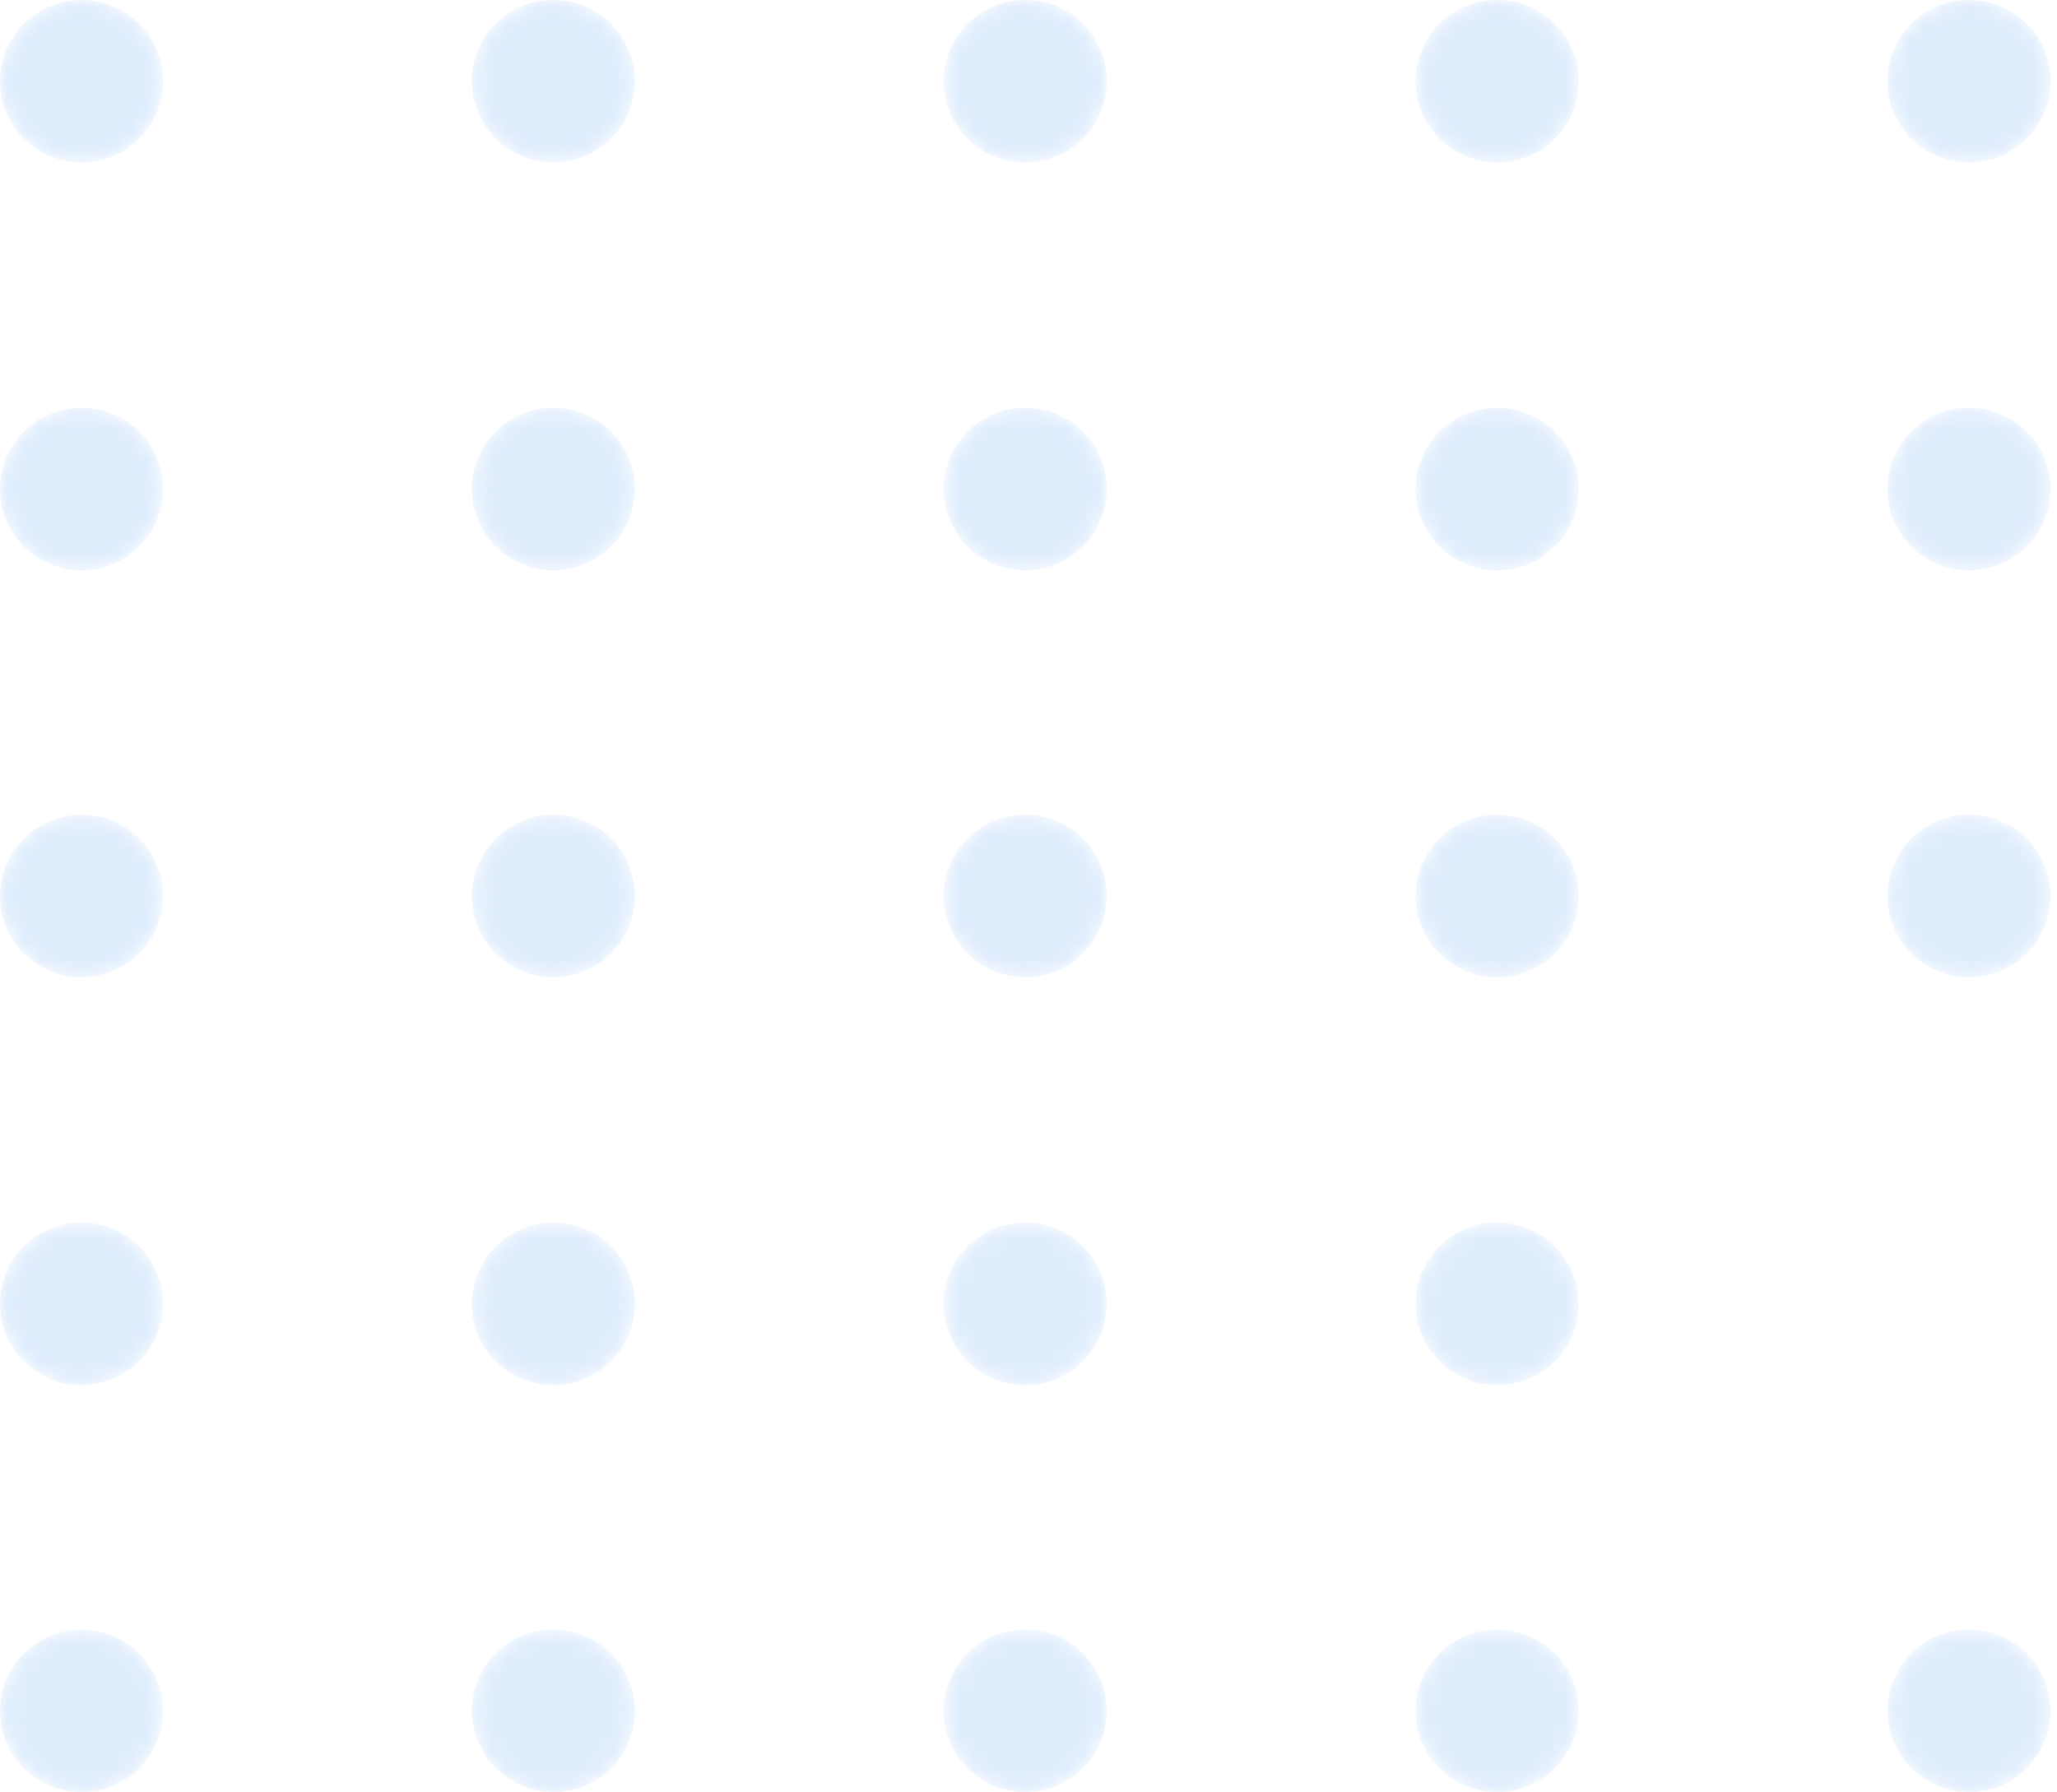 <svg width="132" height="115" viewBox="0 0 132 115" fill="none" xmlns="http://www.w3.org/2000/svg">
<g opacity="0.3">
<mask id="mask0_23_4" style="mask-type:alpha" maskUnits="userSpaceOnUse" x="0" y="0" width="11" height="11">
<path d="M5.229 10.425C8.116 10.425 10.457 8.091 10.457 5.212C10.457 2.334 8.116 0 5.229 0C2.341 0 0 2.334 0 5.212C0 8.091 2.341 10.425 5.229 10.425Z" fill="url(#paint0_linear_23_4)"/>
</mask>
<g mask="url(#mask0_23_4)">
<path d="M5.229 10.425C8.116 10.425 10.457 8.091 10.457 5.212C10.457 2.334 8.116 0 5.229 0C2.341 0 0 2.334 0 5.212C0 8.091 2.341 10.425 5.229 10.425Z" fill="url(#paint1_linear_23_4)"/>
</g>
<mask id="mask1_23_4" style="mask-type:alpha" maskUnits="userSpaceOnUse" x="30" y="0" width="11" height="11">
<path d="M35.51 10.425C38.397 10.425 40.738 8.091 40.738 5.212C40.738 2.334 38.397 0 35.51 0C32.622 0 30.281 2.334 30.281 5.212C30.281 8.091 32.622 10.425 35.51 10.425Z" fill="url(#paint2_linear_23_4)"/>
</mask>
<g mask="url(#mask1_23_4)">
<path d="M35.51 10.425C38.397 10.425 40.738 8.091 40.738 5.212C40.738 2.334 38.397 0 35.51 0C32.622 0 30.281 2.334 30.281 5.212C30.281 8.091 32.622 10.425 35.51 10.425Z" fill="url(#paint3_linear_23_4)"/>
</g>
<mask id="mask2_23_4" style="mask-type:alpha" maskUnits="userSpaceOnUse" x="60" y="0" width="12" height="11">
<path d="M65.791 10.425C68.678 10.425 71.019 8.091 71.019 5.212C71.019 2.334 68.678 0 65.791 0C62.903 0 60.562 2.334 60.562 5.212C60.562 8.091 62.903 10.425 65.791 10.425Z" fill="url(#paint4_linear_23_4)"/>
</mask>
<g mask="url(#mask2_23_4)">
<path d="M65.791 10.425C68.678 10.425 71.019 8.091 71.019 5.212C71.019 2.334 68.678 0 65.791 0C62.903 0 60.562 2.334 60.562 5.212C60.562 8.091 62.903 10.425 65.791 10.425Z" fill="url(#paint5_linear_23_4)"/>
</g>
<mask id="mask3_23_4" style="mask-type:alpha" maskUnits="userSpaceOnUse" x="90" y="0" width="12" height="11">
<path d="M96.072 10.425C98.959 10.425 101.3 8.091 101.3 5.212C101.3 2.334 98.959 0 96.072 0C93.184 0 90.843 2.334 90.843 5.212C90.843 8.091 93.184 10.425 96.072 10.425Z" fill="url(#paint6_linear_23_4)"/>
</mask>
<g mask="url(#mask3_23_4)">
<path d="M96.072 10.425C98.959 10.425 101.3 8.091 101.3 5.212C101.3 2.334 98.959 0 96.072 0C93.184 0 90.843 2.334 90.843 5.212C90.843 8.091 93.184 10.425 96.072 10.425Z" fill="url(#paint7_linear_23_4)"/>
</g>
<mask id="mask4_23_4" style="mask-type:alpha" maskUnits="userSpaceOnUse" x="121" y="0" width="11" height="11">
<path d="M126.353 10.425C129.24 10.425 131.581 8.091 131.581 5.212C131.581 2.334 129.24 0 126.353 0C123.465 0 121.124 2.334 121.124 5.212C121.124 8.091 123.465 10.425 126.353 10.425Z" fill="url(#paint8_linear_23_4)"/>
</mask>
<g mask="url(#mask4_23_4)">
<path d="M126.353 10.425C129.24 10.425 131.581 8.091 131.581 5.212C131.581 2.334 129.24 0 126.353 0C123.465 0 121.124 2.334 121.124 5.212C121.124 8.091 123.465 10.425 126.353 10.425Z" fill="url(#paint9_linear_23_4)"/>
</g>
<mask id="mask5_23_4" style="mask-type:alpha" maskUnits="userSpaceOnUse" x="0" y="26" width="11" height="11">
<path d="M5.229 36.596C8.116 36.596 10.457 34.262 10.457 31.383C10.457 28.505 8.116 26.171 5.229 26.171C2.341 26.171 0 28.505 0 31.383C0 34.262 2.341 36.596 5.229 36.596Z" fill="url(#paint10_linear_23_4)"/>
</mask>
<g mask="url(#mask5_23_4)">
<path d="M5.229 36.596C8.116 36.596 10.457 34.262 10.457 31.383C10.457 28.505 8.116 26.171 5.229 26.171C2.341 26.171 0 28.505 0 31.383C0 34.262 2.341 36.596 5.229 36.596Z" fill="url(#paint11_linear_23_4)"/>
</g>
<mask id="mask6_23_4" style="mask-type:alpha" maskUnits="userSpaceOnUse" x="30" y="26" width="11" height="11">
<path d="M35.51 36.596C38.397 36.596 40.738 34.262 40.738 31.383C40.738 28.505 38.397 26.171 35.51 26.171C32.622 26.171 30.281 28.505 30.281 31.383C30.281 34.262 32.622 36.596 35.51 36.596Z" fill="url(#paint12_linear_23_4)"/>
</mask>
<g mask="url(#mask6_23_4)">
<path d="M35.51 36.596C38.397 36.596 40.738 34.262 40.738 31.383C40.738 28.505 38.397 26.171 35.51 26.171C32.622 26.171 30.281 28.505 30.281 31.383C30.281 34.262 32.622 36.596 35.51 36.596Z" fill="url(#paint13_linear_23_4)"/>
</g>
<mask id="mask7_23_4" style="mask-type:alpha" maskUnits="userSpaceOnUse" x="60" y="26" width="12" height="11">
<path d="M65.791 36.596C68.678 36.596 71.019 34.262 71.019 31.383C71.019 28.505 68.678 26.171 65.791 26.171C62.903 26.171 60.562 28.505 60.562 31.383C60.562 34.262 62.903 36.596 65.791 36.596Z" fill="url(#paint14_linear_23_4)"/>
</mask>
<g mask="url(#mask7_23_4)">
<path d="M65.791 36.596C68.678 36.596 71.019 34.262 71.019 31.383C71.019 28.505 68.678 26.171 65.791 26.171C62.903 26.171 60.562 28.505 60.562 31.383C60.562 34.262 62.903 36.596 65.791 36.596Z" fill="url(#paint15_linear_23_4)"/>
</g>
<mask id="mask8_23_4" style="mask-type:alpha" maskUnits="userSpaceOnUse" x="90" y="26" width="12" height="11">
<path d="M96.072 36.596C98.959 36.596 101.3 34.262 101.3 31.383C101.3 28.505 98.959 26.171 96.072 26.171C93.184 26.171 90.843 28.505 90.843 31.383C90.843 34.262 93.184 36.596 96.072 36.596Z" fill="url(#paint16_linear_23_4)"/>
</mask>
<g mask="url(#mask8_23_4)">
<path d="M96.072 36.596C98.959 36.596 101.3 34.262 101.3 31.383C101.3 28.505 98.959 26.171 96.072 26.171C93.184 26.171 90.843 28.505 90.843 31.383C90.843 34.262 93.184 36.596 96.072 36.596Z" fill="url(#paint17_linear_23_4)"/>
</g>
<mask id="mask9_23_4" style="mask-type:alpha" maskUnits="userSpaceOnUse" x="121" y="26" width="11" height="11">
<path d="M126.353 36.596C129.24 36.596 131.581 34.262 131.581 31.383C131.581 28.505 129.24 26.171 126.353 26.171C123.465 26.171 121.124 28.505 121.124 31.383C121.124 34.262 123.465 36.596 126.353 36.596Z" fill="url(#paint18_linear_23_4)"/>
</mask>
<g mask="url(#mask9_23_4)">
<path d="M126.353 36.596C129.24 36.596 131.581 34.262 131.581 31.383C131.581 28.505 129.24 26.171 126.353 26.171C123.465 26.171 121.124 28.505 121.124 31.383C121.124 34.262 123.465 36.596 126.353 36.596Z" fill="url(#paint19_linear_23_4)"/>
</g>
<mask id="mask10_23_4" style="mask-type:alpha" maskUnits="userSpaceOnUse" x="0" y="52" width="11" height="11">
<path d="M5.229 62.712C8.116 62.712 10.457 60.379 10.457 57.5C10.457 54.621 8.116 52.288 5.229 52.288C2.341 52.288 0 54.621 0 57.5C0 60.379 2.341 62.712 5.229 62.712Z" fill="url(#paint20_linear_23_4)"/>
</mask>
<g mask="url(#mask10_23_4)">
<path d="M5.229 62.712C8.116 62.712 10.457 60.379 10.457 57.5C10.457 54.621 8.116 52.288 5.229 52.288C2.341 52.288 0 54.621 0 57.5C0 60.379 2.341 62.712 5.229 62.712Z" fill="url(#paint21_linear_23_4)"/>
</g>
<mask id="mask11_23_4" style="mask-type:alpha" maskUnits="userSpaceOnUse" x="30" y="52" width="11" height="11">
<path d="M35.51 62.712C38.397 62.712 40.738 60.379 40.738 57.5C40.738 54.621 38.397 52.288 35.51 52.288C32.622 52.288 30.281 54.621 30.281 57.5C30.281 60.379 32.622 62.712 35.51 62.712Z" fill="url(#paint22_linear_23_4)"/>
</mask>
<g mask="url(#mask11_23_4)">
<path d="M35.51 62.712C38.397 62.712 40.738 60.379 40.738 57.5C40.738 54.621 38.397 52.288 35.51 52.288C32.622 52.288 30.281 54.621 30.281 57.5C30.281 60.379 32.622 62.712 35.51 62.712Z" fill="url(#paint23_linear_23_4)"/>
</g>
<mask id="mask12_23_4" style="mask-type:alpha" maskUnits="userSpaceOnUse" x="60" y="52" width="12" height="11">
<path d="M65.791 62.712C68.678 62.712 71.019 60.379 71.019 57.5C71.019 54.621 68.678 52.288 65.791 52.288C62.903 52.288 60.562 54.621 60.562 57.5C60.562 60.379 62.903 62.712 65.791 62.712Z" fill="url(#paint24_linear_23_4)"/>
</mask>
<g mask="url(#mask12_23_4)">
<path d="M65.791 62.712C68.678 62.712 71.019 60.379 71.019 57.5C71.019 54.621 68.678 52.288 65.791 52.288C62.903 52.288 60.562 54.621 60.562 57.5C60.562 60.379 62.903 62.712 65.791 62.712Z" fill="url(#paint25_linear_23_4)"/>
</g>
<mask id="mask13_23_4" style="mask-type:alpha" maskUnits="userSpaceOnUse" x="90" y="52" width="12" height="11">
<path d="M96.072 62.712C98.959 62.712 101.3 60.379 101.3 57.5C101.3 54.621 98.959 52.288 96.072 52.288C93.184 52.288 90.843 54.621 90.843 57.5C90.843 60.379 93.184 62.712 96.072 62.712Z" fill="url(#paint26_linear_23_4)"/>
</mask>
<g mask="url(#mask13_23_4)">
<path d="M96.072 62.712C98.959 62.712 101.3 60.379 101.3 57.5C101.3 54.621 98.959 52.288 96.072 52.288C93.184 52.288 90.843 54.621 90.843 57.5C90.843 60.379 93.184 62.712 96.072 62.712Z" fill="url(#paint27_linear_23_4)"/>
</g>
<mask id="mask14_23_4" style="mask-type:alpha" maskUnits="userSpaceOnUse" x="121" y="52" width="11" height="11">
<path d="M126.353 62.712C129.24 62.712 131.581 60.379 131.581 57.5C131.581 54.621 129.24 52.288 126.353 52.288C123.465 52.288 121.124 54.621 121.124 57.5C121.124 60.379 123.465 62.712 126.353 62.712Z" fill="url(#paint28_linear_23_4)"/>
</mask>
<g mask="url(#mask14_23_4)">
<path d="M126.353 62.712C129.24 62.712 131.581 60.379 131.581 57.5C131.581 54.621 129.24 52.288 126.353 52.288C123.465 52.288 121.124 54.621 121.124 57.5C121.124 60.379 123.465 62.712 126.353 62.712Z" fill="url(#paint29_linear_23_4)"/>
</g>
<mask id="mask15_23_4" style="mask-type:alpha" maskUnits="userSpaceOnUse" x="0" y="78" width="11" height="11">
<path d="M5.229 88.883C8.116 88.883 10.457 86.55 10.457 83.671C10.457 80.792 8.116 78.458 5.229 78.458C2.341 78.458 0 80.792 0 83.671C0 86.55 2.341 88.883 5.229 88.883Z" fill="url(#paint30_linear_23_4)"/>
</mask>
<g mask="url(#mask15_23_4)">
<path d="M5.229 88.883C8.116 88.883 10.457 86.55 10.457 83.671C10.457 80.792 8.116 78.458 5.229 78.458C2.341 78.458 0 80.792 0 83.671C0 86.55 2.341 88.883 5.229 88.883Z" fill="url(#paint31_linear_23_4)"/>
</g>
<mask id="mask16_23_4" style="mask-type:alpha" maskUnits="userSpaceOnUse" x="30" y="78" width="11" height="11">
<path d="M35.51 88.883C38.397 88.883 40.738 86.55 40.738 83.671C40.738 80.792 38.397 78.458 35.51 78.458C32.622 78.458 30.281 80.792 30.281 83.671C30.281 86.55 32.622 88.883 35.51 88.883Z" fill="url(#paint32_linear_23_4)"/>
</mask>
<g mask="url(#mask16_23_4)">
<path d="M35.51 88.883C38.397 88.883 40.738 86.55 40.738 83.671C40.738 80.792 38.397 78.458 35.51 78.458C32.622 78.458 30.281 80.792 30.281 83.671C30.281 86.55 32.622 88.883 35.51 88.883Z" fill="url(#paint33_linear_23_4)"/>
</g>
<mask id="mask17_23_4" style="mask-type:alpha" maskUnits="userSpaceOnUse" x="60" y="78" width="12" height="11">
<path d="M65.791 88.883C68.678 88.883 71.019 86.55 71.019 83.671C71.019 80.792 68.678 78.458 65.791 78.458C62.903 78.458 60.562 80.792 60.562 83.671C60.562 86.55 62.903 88.883 65.791 88.883Z" fill="url(#paint34_linear_23_4)"/>
</mask>
<g mask="url(#mask17_23_4)">
<path d="M65.791 88.883C68.678 88.883 71.019 86.55 71.019 83.671C71.019 80.792 68.678 78.458 65.791 78.458C62.903 78.458 60.562 80.792 60.562 83.671C60.562 86.55 62.903 88.883 65.791 88.883Z" fill="url(#paint35_linear_23_4)"/>
</g>
<mask id="mask18_23_4" style="mask-type:alpha" maskUnits="userSpaceOnUse" x="90" y="78" width="12" height="11">
<path d="M96.072 88.883C98.959 88.883 101.3 86.55 101.3 83.671C101.3 80.792 98.959 78.458 96.072 78.458C93.184 78.458 90.843 80.792 90.843 83.671C90.843 86.55 93.184 88.883 96.072 88.883Z" fill="url(#paint36_linear_23_4)"/>
</mask>
<g mask="url(#mask18_23_4)">
<path d="M96.072 88.883C98.959 88.883 101.3 86.55 101.3 83.671C101.3 80.792 98.959 78.458 96.072 78.458C93.184 78.458 90.843 80.792 90.843 83.671C90.843 86.55 93.184 88.883 96.072 88.883Z" fill="url(#paint37_linear_23_4)"/>
</g>
<mask id="mask19_23_4" style="mask-type:alpha" maskUnits="userSpaceOnUse" x="0" y="104" width="11" height="11">
<path d="M5.229 115C8.116 115 10.457 112.666 10.457 109.788C10.457 106.909 8.116 104.575 5.229 104.575C2.341 104.575 0 106.909 0 109.788C0 112.666 2.341 115 5.229 115Z" fill="url(#paint38_linear_23_4)"/>
</mask>
<g mask="url(#mask19_23_4)">
<path d="M5.229 115C8.116 115 10.457 112.666 10.457 109.788C10.457 106.909 8.116 104.575 5.229 104.575C2.341 104.575 0 106.909 0 109.788C0 112.666 2.341 115 5.229 115Z" fill="url(#paint39_linear_23_4)"/>
</g>
<mask id="mask20_23_4" style="mask-type:alpha" maskUnits="userSpaceOnUse" x="30" y="104" width="11" height="11">
<path d="M35.51 115C38.397 115 40.738 112.666 40.738 109.788C40.738 106.909 38.397 104.575 35.51 104.575C32.622 104.575 30.281 106.909 30.281 109.788C30.281 112.666 32.622 115 35.51 115Z" fill="url(#paint40_linear_23_4)"/>
</mask>
<g mask="url(#mask20_23_4)">
<path d="M35.51 115C38.397 115 40.738 112.666 40.738 109.788C40.738 106.909 38.397 104.575 35.51 104.575C32.622 104.575 30.281 106.909 30.281 109.788C30.281 112.666 32.622 115 35.51 115Z" fill="url(#paint41_linear_23_4)"/>
</g>
<mask id="mask21_23_4" style="mask-type:alpha" maskUnits="userSpaceOnUse" x="60" y="104" width="12" height="11">
<path d="M65.791 115C68.678 115 71.019 112.666 71.019 109.788C71.019 106.909 68.678 104.575 65.791 104.575C62.903 104.575 60.562 106.909 60.562 109.788C60.562 112.666 62.903 115 65.791 115Z" fill="url(#paint42_linear_23_4)"/>
</mask>
<g mask="url(#mask21_23_4)">
<path d="M65.791 115C68.678 115 71.019 112.666 71.019 109.788C71.019 106.909 68.678 104.575 65.791 104.575C62.903 104.575 60.562 106.909 60.562 109.788C60.562 112.666 62.903 115 65.791 115Z" fill="url(#paint43_linear_23_4)"/>
</g>
<mask id="mask22_23_4" style="mask-type:alpha" maskUnits="userSpaceOnUse" x="90" y="104" width="12" height="11">
<path d="M96.072 115C98.959 115 101.3 112.666 101.3 109.788C101.3 106.909 98.959 104.575 96.072 104.575C93.184 104.575 90.843 106.909 90.843 109.788C90.843 112.666 93.184 115 96.072 115Z" fill="url(#paint44_linear_23_4)"/>
</mask>
<g mask="url(#mask22_23_4)">
<path d="M96.072 115C98.959 115 101.3 112.666 101.3 109.788C101.3 106.909 98.959 104.575 96.072 104.575C93.184 104.575 90.843 106.909 90.843 109.788C90.843 112.666 93.184 115 96.072 115Z" fill="url(#paint45_linear_23_4)"/>
</g>
<mask id="mask23_23_4" style="mask-type:alpha" maskUnits="userSpaceOnUse" x="121" y="104" width="11" height="11">
<path d="M126.353 115C129.24 115 131.581 112.666 131.581 109.788C131.581 106.909 129.24 104.575 126.353 104.575C123.465 104.575 121.124 106.909 121.124 109.788C121.124 112.666 123.465 115 126.353 115Z" fill="url(#paint46_linear_23_4)"/>
</mask>
<g mask="url(#mask23_23_4)">
<path d="M126.353 115C129.24 115 131.581 112.666 131.581 109.788C131.581 106.909 129.24 104.575 126.353 104.575C123.465 104.575 121.124 106.909 121.124 109.788C121.124 112.666 123.465 115 126.353 115Z" fill="url(#paint47_linear_23_4)"/>
</g>
</g>
<defs>
<linearGradient id="paint0_linear_23_4" x1="54.996" y1="131.134" x2="-16.405" y2="-50.67" gradientUnits="userSpaceOnUse">
<stop/>
<stop offset="1" stop-color="white"/>
</linearGradient>
<linearGradient id="paint1_linear_23_4" x1="54.996" y1="131.134" x2="-16.405" y2="-50.67" gradientUnits="userSpaceOnUse">
<stop stop-color="#97C3F9"/>
<stop offset="1" stop-color="#93C1F9"/>
</linearGradient>
<linearGradient id="paint2_linear_23_4" x1="81.201" y1="120.843" x2="9.799" y2="-60.961" gradientUnits="userSpaceOnUse">
<stop/>
<stop offset="1" stop-color="white"/>
</linearGradient>
<linearGradient id="paint3_linear_23_4" x1="81.201" y1="120.843" x2="9.799" y2="-60.961" gradientUnits="userSpaceOnUse">
<stop stop-color="#97C3F9"/>
<stop offset="1" stop-color="#93C1F9"/>
</linearGradient>
<linearGradient id="paint4_linear_23_4" x1="107.405" y1="110.551" x2="36.004" y2="-71.253" gradientUnits="userSpaceOnUse">
<stop/>
<stop offset="1" stop-color="white"/>
</linearGradient>
<linearGradient id="paint5_linear_23_4" x1="107.405" y1="110.551" x2="36.004" y2="-71.253" gradientUnits="userSpaceOnUse">
<stop stop-color="#97C3F9"/>
<stop offset="1" stop-color="#93C1F9"/>
</linearGradient>
<linearGradient id="paint6_linear_23_4" x1="133.609" y1="100.259" x2="62.208" y2="-81.544" gradientUnits="userSpaceOnUse">
<stop/>
<stop offset="1" stop-color="white"/>
</linearGradient>
<linearGradient id="paint7_linear_23_4" x1="133.609" y1="100.259" x2="62.208" y2="-81.544" gradientUnits="userSpaceOnUse">
<stop stop-color="#97C3F9"/>
<stop offset="1" stop-color="#93C1F9"/>
</linearGradient>
<linearGradient id="paint8_linear_23_4" x1="159.814" y1="89.968" x2="88.412" y2="-91.836" gradientUnits="userSpaceOnUse">
<stop/>
<stop offset="1" stop-color="white"/>
</linearGradient>
<linearGradient id="paint9_linear_23_4" x1="159.814" y1="89.968" x2="88.412" y2="-91.836" gradientUnits="userSpaceOnUse">
<stop stop-color="#97C3F9"/>
<stop offset="1" stop-color="#93C1F9"/>
</linearGradient>
<linearGradient id="paint10_linear_23_4" x1="46.054" y1="134.645" x2="-25.346" y2="-47.157" gradientUnits="userSpaceOnUse">
<stop/>
<stop offset="1" stop-color="white"/>
</linearGradient>
<linearGradient id="paint11_linear_23_4" x1="46.054" y1="134.645" x2="-25.346" y2="-47.157" gradientUnits="userSpaceOnUse">
<stop stop-color="#97C3F9"/>
<stop offset="1" stop-color="#93C1F9"/>
</linearGradient>
<linearGradient id="paint12_linear_23_4" x1="72.258" y1="124.354" x2="0.858" y2="-57.449" gradientUnits="userSpaceOnUse">
<stop/>
<stop offset="1" stop-color="white"/>
</linearGradient>
<linearGradient id="paint13_linear_23_4" x1="72.258" y1="124.354" x2="0.858" y2="-57.449" gradientUnits="userSpaceOnUse">
<stop stop-color="#97C3F9"/>
<stop offset="1" stop-color="#93C1F9"/>
</linearGradient>
<linearGradient id="paint14_linear_23_4" x1="98.463" y1="114.062" x2="27.062" y2="-67.74" gradientUnits="userSpaceOnUse">
<stop/>
<stop offset="1" stop-color="white"/>
</linearGradient>
<linearGradient id="paint15_linear_23_4" x1="98.463" y1="114.062" x2="27.062" y2="-67.74" gradientUnits="userSpaceOnUse">
<stop stop-color="#97C3F9"/>
<stop offset="1" stop-color="#93C1F9"/>
</linearGradient>
<linearGradient id="paint16_linear_23_4" x1="124.667" y1="103.771" x2="53.267" y2="-78.032" gradientUnits="userSpaceOnUse">
<stop/>
<stop offset="1" stop-color="white"/>
</linearGradient>
<linearGradient id="paint17_linear_23_4" x1="124.667" y1="103.771" x2="53.267" y2="-78.032" gradientUnits="userSpaceOnUse">
<stop stop-color="#97C3F9"/>
<stop offset="1" stop-color="#93C1F9"/>
</linearGradient>
<linearGradient id="paint18_linear_23_4" x1="150.871" y1="93.479" x2="79.471" y2="-88.323" gradientUnits="userSpaceOnUse">
<stop/>
<stop offset="1" stop-color="white"/>
</linearGradient>
<linearGradient id="paint19_linear_23_4" x1="150.871" y1="93.479" x2="79.471" y2="-88.323" gradientUnits="userSpaceOnUse">
<stop stop-color="#97C3F9"/>
<stop offset="1" stop-color="#93C1F9"/>
</linearGradient>
<linearGradient id="paint20_linear_23_4" x1="37.111" y1="138.158" x2="-34.29" y2="-43.646" gradientUnits="userSpaceOnUse">
<stop/>
<stop offset="1" stop-color="white"/>
</linearGradient>
<linearGradient id="paint21_linear_23_4" x1="37.111" y1="138.158" x2="-34.29" y2="-43.646" gradientUnits="userSpaceOnUse">
<stop stop-color="#97C3F9"/>
<stop offset="1" stop-color="#93C1F9"/>
</linearGradient>
<linearGradient id="paint22_linear_23_4" x1="63.316" y1="127.866" x2="-8.086" y2="-53.937" gradientUnits="userSpaceOnUse">
<stop/>
<stop offset="1" stop-color="white"/>
</linearGradient>
<linearGradient id="paint23_linear_23_4" x1="63.316" y1="127.866" x2="-8.086" y2="-53.937" gradientUnits="userSpaceOnUse">
<stop stop-color="#97C3F9"/>
<stop offset="1" stop-color="#93C1F9"/>
</linearGradient>
<linearGradient id="paint24_linear_23_4" x1="89.52" y1="117.575" x2="18.119" y2="-64.229" gradientUnits="userSpaceOnUse">
<stop/>
<stop offset="1" stop-color="white"/>
</linearGradient>
<linearGradient id="paint25_linear_23_4" x1="89.52" y1="117.575" x2="18.119" y2="-64.229" gradientUnits="userSpaceOnUse">
<stop stop-color="#97C3F9"/>
<stop offset="1" stop-color="#93C1F9"/>
</linearGradient>
<linearGradient id="paint26_linear_23_4" x1="115.725" y1="107.283" x2="44.323" y2="-74.52" gradientUnits="userSpaceOnUse">
<stop/>
<stop offset="1" stop-color="white"/>
</linearGradient>
<linearGradient id="paint27_linear_23_4" x1="115.725" y1="107.283" x2="44.323" y2="-74.52" gradientUnits="userSpaceOnUse">
<stop stop-color="#97C3F9"/>
<stop offset="1" stop-color="#93C1F9"/>
</linearGradient>
<linearGradient id="paint28_linear_23_4" x1="141.929" y1="96.992" x2="70.527" y2="-84.812" gradientUnits="userSpaceOnUse">
<stop/>
<stop offset="1" stop-color="white"/>
</linearGradient>
<linearGradient id="paint29_linear_23_4" x1="141.929" y1="96.992" x2="70.527" y2="-84.812" gradientUnits="userSpaceOnUse">
<stop stop-color="#97C3F9"/>
<stop offset="1" stop-color="#93C1F9"/>
</linearGradient>
<linearGradient id="paint30_linear_23_4" x1="28.169" y1="141.67" x2="-43.233" y2="-40.134" gradientUnits="userSpaceOnUse">
<stop/>
<stop offset="1" stop-color="white"/>
</linearGradient>
<linearGradient id="paint31_linear_23_4" x1="28.169" y1="141.67" x2="-43.233" y2="-40.134" gradientUnits="userSpaceOnUse">
<stop stop-color="#97C3F9"/>
<stop offset="1" stop-color="#93C1F9"/>
</linearGradient>
<linearGradient id="paint32_linear_23_4" x1="54.374" y1="131.378" x2="-17.028" y2="-50.425" gradientUnits="userSpaceOnUse">
<stop/>
<stop offset="1" stop-color="white"/>
</linearGradient>
<linearGradient id="paint33_linear_23_4" x1="54.374" y1="131.378" x2="-17.028" y2="-50.425" gradientUnits="userSpaceOnUse">
<stop stop-color="#97C3F9"/>
<stop offset="1" stop-color="#93C1F9"/>
</linearGradient>
<linearGradient id="paint34_linear_23_4" x1="80.578" y1="121.087" x2="9.176" y2="-60.717" gradientUnits="userSpaceOnUse">
<stop/>
<stop offset="1" stop-color="white"/>
</linearGradient>
<linearGradient id="paint35_linear_23_4" x1="80.578" y1="121.087" x2="9.176" y2="-60.717" gradientUnits="userSpaceOnUse">
<stop stop-color="#97C3F9"/>
<stop offset="1" stop-color="#93C1F9"/>
</linearGradient>
<linearGradient id="paint36_linear_23_4" x1="106.782" y1="110.795" x2="35.381" y2="-71.008" gradientUnits="userSpaceOnUse">
<stop/>
<stop offset="1" stop-color="white"/>
</linearGradient>
<linearGradient id="paint37_linear_23_4" x1="106.782" y1="110.795" x2="35.381" y2="-71.008" gradientUnits="userSpaceOnUse">
<stop stop-color="#97C3F9"/>
<stop offset="1" stop-color="#93C1F9"/>
</linearGradient>
<linearGradient id="paint38_linear_23_4" x1="19.227" y1="145.182" x2="-52.175" y2="-36.622" gradientUnits="userSpaceOnUse">
<stop/>
<stop offset="1" stop-color="white"/>
</linearGradient>
<linearGradient id="paint39_linear_23_4" x1="19.227" y1="145.182" x2="-52.175" y2="-36.622" gradientUnits="userSpaceOnUse">
<stop stop-color="#97C3F9"/>
<stop offset="1" stop-color="#93C1F9"/>
</linearGradient>
<linearGradient id="paint40_linear_23_4" x1="45.431" y1="134.89" x2="-25.971" y2="-46.913" gradientUnits="userSpaceOnUse">
<stop/>
<stop offset="1" stop-color="white"/>
</linearGradient>
<linearGradient id="paint41_linear_23_4" x1="45.431" y1="134.89" x2="-25.971" y2="-46.913" gradientUnits="userSpaceOnUse">
<stop stop-color="#97C3F9"/>
<stop offset="1" stop-color="#93C1F9"/>
</linearGradient>
<linearGradient id="paint42_linear_23_4" x1="71.635" y1="124.599" x2="0.234" y2="-57.205" gradientUnits="userSpaceOnUse">
<stop/>
<stop offset="1" stop-color="white"/>
</linearGradient>
<linearGradient id="paint43_linear_23_4" x1="71.635" y1="124.599" x2="0.234" y2="-57.205" gradientUnits="userSpaceOnUse">
<stop stop-color="#97C3F9"/>
<stop offset="1" stop-color="#93C1F9"/>
</linearGradient>
<linearGradient id="paint44_linear_23_4" x1="97.84" y1="114.307" x2="26.438" y2="-67.496" gradientUnits="userSpaceOnUse">
<stop/>
<stop offset="1" stop-color="white"/>
</linearGradient>
<linearGradient id="paint45_linear_23_4" x1="97.84" y1="114.307" x2="26.438" y2="-67.496" gradientUnits="userSpaceOnUse">
<stop stop-color="#97C3F9"/>
<stop offset="1" stop-color="#93C1F9"/>
</linearGradient>
<linearGradient id="paint46_linear_23_4" x1="124.044" y1="104.016" x2="52.643" y2="-77.788" gradientUnits="userSpaceOnUse">
<stop/>
<stop offset="1" stop-color="white"/>
</linearGradient>
<linearGradient id="paint47_linear_23_4" x1="124.044" y1="104.016" x2="52.643" y2="-77.788" gradientUnits="userSpaceOnUse">
<stop stop-color="#97C3F9"/>
<stop offset="1" stop-color="#93C1F9"/>
</linearGradient>
</defs>
</svg>

